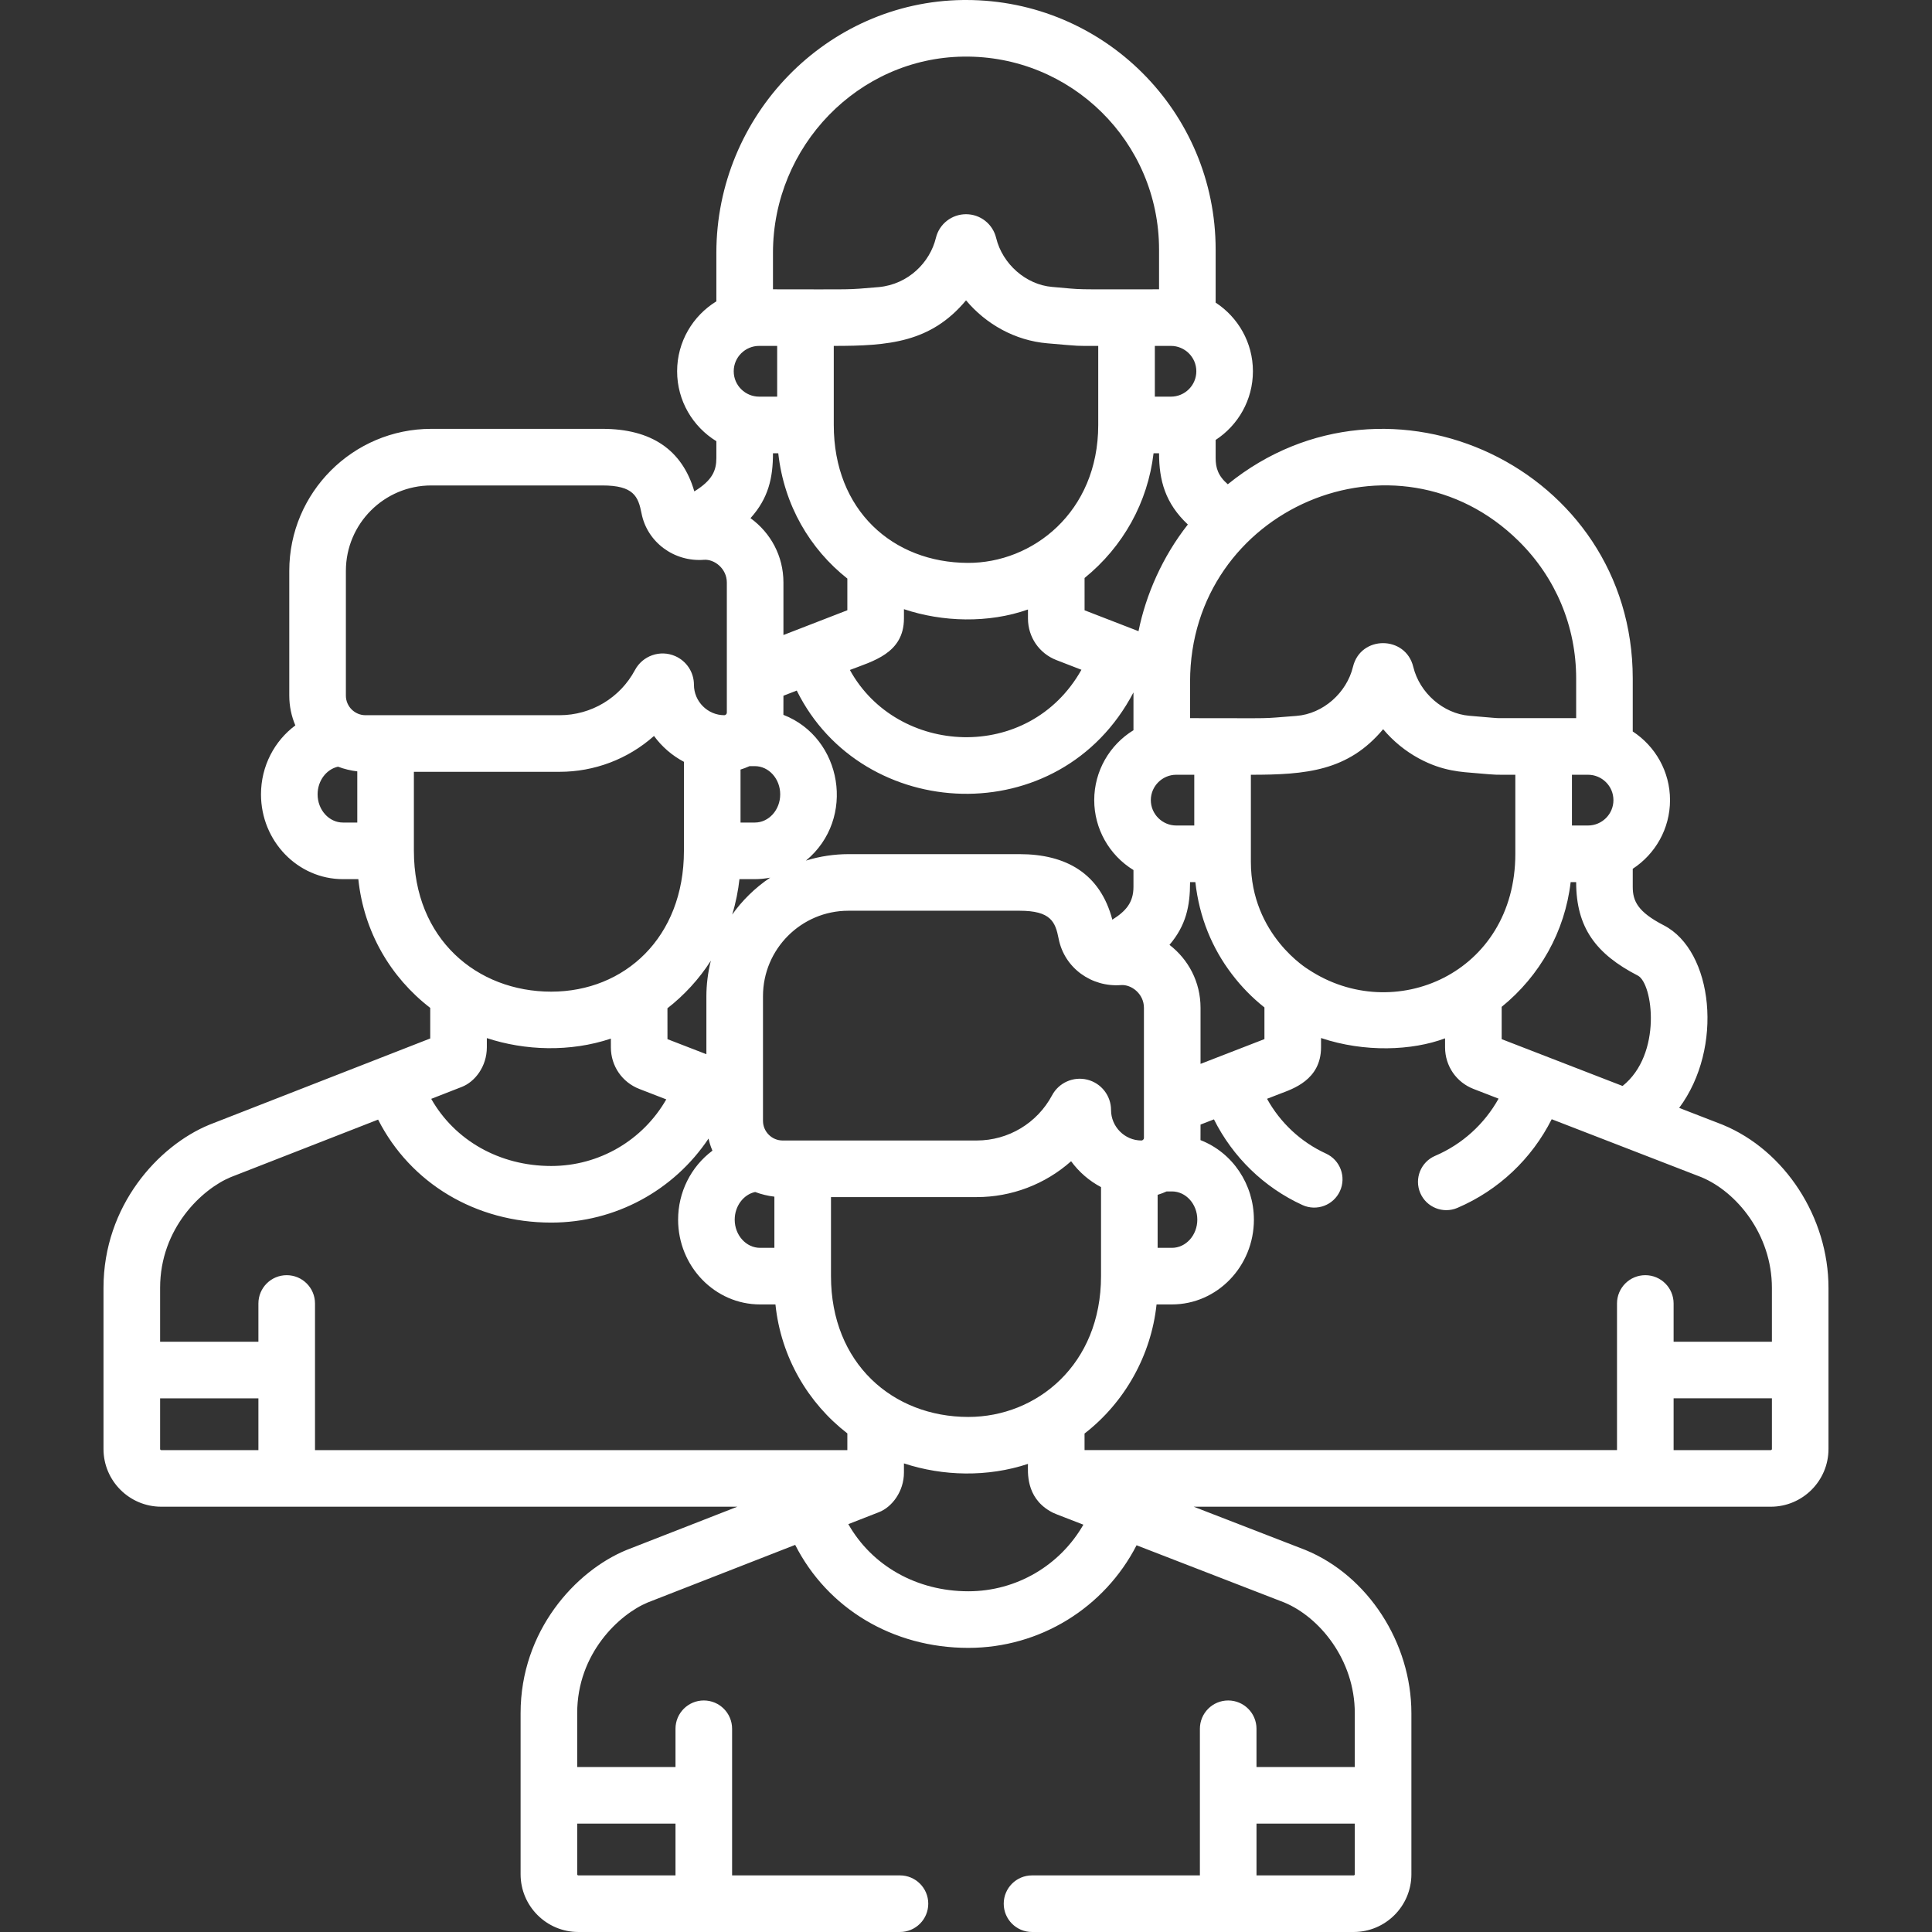 <svg xmlns="http://www.w3.org/2000/svg" version="1.1" xmlns:xlink="http://www.w3.org/1999/xlink" xmlns:svgjs="http://svgjs.com/svgjs" width="512" height="512" x="0" y="0" viewBox="0 0 511.996 511.996" style="enable-background:new 0 0 512 512" xml:space="preserve" class=""><rect x="0" y="0" width="511.996" height="511.996" fill="#333333" stroke="none"/><g><g xmlns="http://www.w3.org/2000/svg"><path d="m456.525 298.07c-.049-.02-.097-.04-.146-.058l-11.385-4.409c11.88-15.976 9.012-41.638-4.079-48.388-6.878-3.546-8.224-6.418-8.224-10.182v-4.795c5.941-3.881 9.878-10.585 9.878-18.196s-3.937-14.315-9.878-18.196v-14.038c0-55.66-64.583-86.106-107.316-51.472-2.593-2.236-3.219-4.375-3.219-6.953v-4.795c5.941-3.881 9.878-10.585 9.878-18.196s-3.937-14.315-9.878-18.196v-14.038c.001-36.627-29.641-66.158-66.151-66.158-.291 0-.585.002-.877.005-35.999.464-65.287 30.531-65.287 67.025v12.831c-6.232 3.823-10.399 10.698-10.399 18.53s4.167 14.708 10.399 18.53v4.458c0 3.279-1.025 5.883-5.838 8.844-3.195-10.993-11.369-16.575-24.367-16.575h-45.343c-20.75 0-37.632 16.881-37.632 37.631v33.069c0 2.798.574 5.464 1.607 7.889-5.504 4.083-9.103 10.751-9.103 18.271 0 12.393 9.745 22.475 21.723 22.475h4.072c1.451 13.946 8.534 26.02 19.054 34.114v8.105l-58.418 22.815c-.042.017-.084.034-.126.051-13.506 5.558-28.043 21.456-28.043 43.226v42.699c0 8.435 6.862 15.297 15.297 15.297h152.679l-29.271 11.433c-.042.016-.084.033-.126.05-13.507 5.558-28.044 21.456-28.044 43.226v42.698c0 8.434 6.861 15.297 15.297 15.297h85.238c4.143 0 7.5-3.358 7.5-7.5s-3.357-7.5-7.5-7.5h-44.485c0-14.141 0-23.787 0-38.857 0-4.142-3.357-7.5-7.5-7.5s-7.5 3.358-7.5 7.5v10.135h-26.05v-14.272c0-15.836 11.158-26.201 18.695-29.331l39.074-15.261c8.545 16.806 25.8 27.294 45.884 27.294 19.02 0 36.084-10.659 44.585-27.191l39.148 15.162c9.296 3.861 18.684 15.156 18.684 29.327v14.273h-26.049v-10.135c0-4.142-3.357-7.5-7.5-7.5s-7.5 3.358-7.5 7.5v38.857h-44.486c-4.143 0-7.5 3.358-7.5 7.5s3.357 7.5 7.5 7.5h85.239c8.434 0 15.297-6.862 15.297-15.297 0-31.593-.001-7.541-.001-42.698 0-18.656-11.531-36.431-28.042-43.226-.049-.02-.097-.04-.146-.058l-29.5-11.425h152.926c8.435 0 15.297-6.862 15.297-15.296 0-4.262 0-38.114 0-42.698.001-18.656-11.53-36.432-28.042-43.227zm-303.562 197.708v-12.504h26.049v13.722h-25.753c-.163 0-.296-.133-.296-.297zm180.02 1.218v-13.722h26.049v13.425c0 .164-.133.297-.296.297zm136.585-155.7v14.273h-26.05v-10.135c0-4.142-3.357-7.5-7.5-7.5s-7.5 3.358-7.5 7.5v38.856h-141.103c-.002-2.291-.001-1.295-.004-4.386 10.663-8.257 17.656-20.737 19.084-34.217h4.076c11.979 0 21.724-10.082 21.724-22.475 0-.024-.003-.048-.003-.072-.027-9.213-5.563-17.655-14.151-20.995.02-.621.01-1.67.01-4.122l3.554-1.378c4.976 9.955 13.222 18.017 23.449 22.701 3.768 1.724 8.217.069 9.942-3.696 1.725-3.766.069-8.217-3.696-9.941-6.666-3.053-12.123-8.175-15.626-14.517l3.486-1.352c3.184-1.229 10.825-3.598 10.825-12.296v-2.457c11.544 3.869 24.149 3.351 32.867.082l.002 2.425c.016 4.904 2.98 9.225 7.556 10.993l6.625 2.566c-3.751 6.73-9.63 12.086-16.807 15.155-3.809 1.628-5.576 6.036-3.948 9.844 1.631 3.813 6.042 5.575 9.845 3.948 10.909-4.664 19.711-13.02 24.989-23.495 5.092 1.972 34.84 13.493 39.67 15.363 9.297 3.862 18.684 15.157 18.684 29.328zm-249.352-3.108v-20.947h38.63c9.211 0 18.116-3.383 25.004-9.505 2.077 2.849 4.792 5.203 7.93 6.857v23.594c0 23.421-16.993 37.314-35.164 37.314-20.072.001-36.4-14.256-36.4-37.313zm-18.792-7.5c-3.707 0-6.723-3.353-6.723-7.475 0-3.583 2.333-6.662 5.422-7.324 1.604.617 3.493 1.061 5.093 1.234v13.564h-3.792zm-13.04-76.101c-.798 3.098-1.188 6.493-1.188 9.398v15.393s-7.239-2.804-10.313-3.994l-.007-8.184c4.351-3.381 8.354-7.676 11.508-12.613zm10.503-117.27c4.802-5.316 5.954-10.78 5.954-17.202h1.404c1.535 13.819 8.409 25.373 18.305 33.212v8.394c-1.966.762-8.7 3.373-16.935 6.565v-13.914c0-7.043-3.402-13.184-8.728-17.055zm-4.446-38.925c0-3.785 3.108-6.724 6.724-6.724h4.79v13.447h-4.79c-3.603 0-6.724-2.925-6.724-6.723zm61.566-18.796c5.316 6.345 13.028 10.664 21.532 11.385 9.464.807 7.147.688 13.501.688v20.947c0 23.174-17.478 36.649-34.58 36.554-19.782-.065-35.505-13.872-35.505-36.554v-20.948c14.537 0 25.681-.862 35.052-12.072zm54.305 12.072c3.647 0 6.724 2.966 6.724 6.724 0 3.727-3.043 6.723-6.724 6.723h-4.271v-13.447zm56.23 101.577c2.646 3.159 5.875 5.799 9.481 7.75 6.353 3.437 11.312 3.572 15.379 3.919 5.628.482 4.3.404 10.173.404v20.947c0 31.726-32.24 45.631-54.832 30.655 0 0-15.253-9.058-15.253-28.537 0-9.38 0-13.943 0-23.065 14.639 0 25.773-.972 35.052-12.073zm54.305 12.073c3.64 0 6.724 2.959 6.724 6.724 0 3.752-3.069 6.724-6.724 6.724h-4.271v-13.447h4.271zm-142.035 84.941c-3.951 7.391-11.603 11.982-19.966 11.982-23.801 0-36.288 0-51.462 0-2.824 0-5.166-2.319-5.185-5.157 0-.01-.002-.02-.002-.03 0-16.083 0-18.42 0-33.069 0-12.477 10.15-22.631 22.631-22.631h45.342c8.307 0 9.501 2.931 10.376 7.404 1.528 7.822 8.768 12.897 16.529 12.3h.008c2.757-.207 6.067 2.318 6.067 6.019v25.812 8.697.002c-.002.341-.344.654-.656.654-4.481 0-8.059-3.699-8.059-8.06 0-3.817-2.587-7.131-6.292-8.058-3.684-.925-7.55.797-9.331 4.135zm39.338-8.322v-14.86c0-6.841-3.208-12.809-8.229-16.68 4.364-5.134 5.454-10.198 5.454-16.631h1.404c1.039 9.35 4.452 17.548 9.684 24.402 2.47 3.258 5.356 6.224 8.621 8.81v8.394c-1.965.761-8.699 3.372-16.934 6.565zm-28.173-69.895c0 7.512 3.913 14.552 10.399 18.53v4.458c0 4.178-2.055 6.463-5.601 8.693-3.217-12.241-12.265-17.368-24.604-17.368h-45.343c-.013 0-.025.001-.038.001-3.537.004-7.517.54-11.213 1.716 13.387-11.076 9.634-32.579-5.972-38.63.015-.421.01-4.644.01-5.067l3.529-1.368c17.315 35.065 69.73 37.704 89.231.494v10.011c-6.377 3.911-10.398 10.886-10.398 18.53zm-95.941 30.333c.952-3.099 1.613-6.478 1.924-9.392h4.076c1.269 0 2.745-.135 4.067-.396-3.999 2.649-7.553 6.207-10.067 9.788zm78.381-80.855.002 2.425c.017 4.911 2.984 9.227 7.554 10.992 2.505.97 4.221 1.635 6.613 2.561-13.95 24.821-48.883 22.796-61.362.051 6.017-2.333 14.326-4.372 14.326-13.654v-2.457c10.186 3.414 22.401 3.789 32.867.082zm-73.784 41.515h1.403c3.707 0 6.724 3.353 6.724 7.474s-3.017 7.474-6.724 7.474h-3.792v-14.045c.529-.152 1.68-.567 2.389-.903zm108.146 113.608c.729-.211 1.833-.638 2.389-.903h1.403c3.707 0 6.723 3.353 6.723 7.474 0 4.122-3.016 7.475-6.723 7.475h-3.792zm9.711-97.878h-4.79c-3.634 0-6.724-2.98-6.724-6.723 0-3.717 3.066-6.724 6.724-6.724h4.79zm-14.777-51.495-14.293-5.535-.002-8.557c10.261-8.335 16.753-20.075 18.283-33.063h1.456c0 7.212 1.647 13.266 7.631 18.884-6.712 8.524-11.122 18.587-13.075 28.271zm132.328 91.276c3.997 2.062 6.508 20.832-4.049 29.246-18.1-7.01-12.393-4.8-32.038-12.408l-.001-8.557c10.124-8.223 16.746-19.929 18.282-33.063h1.457c0 12.05 5.23 19.049 16.349 24.782zm-31.567-115.146c9.814 9.688 15.219 22.618 15.219 36.408v10.51h-8.617-11.546c-1 0-1.18-.036-8.188-.634-6.812-.577-13.123-5.984-14.821-12.97-2.009-8.323-13.944-8.405-15.971-.008-1.66 6.868-7.897 12.472-14.998 13.016-10.522.794-3.888.596-28.176.596v-9.637c0-45.897 54.703-69.262 87.098-37.281zm-197.633-76.369c0-28.329 22.646-51.668 50.48-52.026 28.487-.394 51.836 22.564 51.836 51.154v10.51c-24.826 0-18.987.164-28.351-.634-6.903-.585-13.138-6.045-14.821-12.97-.895-3.707-4.179-6.295-7.986-6.295-3.71 0-7.072 2.51-7.984 6.288-1.546 6.397-7.218 12.28-15.152 13.029-9.226.777-5.659.583-28.021.583v-9.639zm-113.18 84.25c0-12.479 10.152-22.631 22.632-22.631h45.343c8.306 0 9.5 2.931 10.375 7.404 1.496 7.648 8.64 12.904 16.537 12.3 2.76-.216 6.067 2.326 6.067 6.019v24.866 9.643c0 .337-.342.656-.656.656-4.445 0-8.059-3.667-8.059-8.059 0-3.341-1.98-6.295-4.958-7.602-4.002-1.758-8.638-.107-10.661 3.672-.001.003-.003.005-.005.008-3.951 7.391-11.603 11.981-19.966 11.981-23.801 0-36.288 0-51.462 0-2.8 0-5.188-2.29-5.188-5.187v-33.07zm-7.495 59.228c0-3.618 2.329-6.647 5.408-7.33 1.578.608 3.478 1.063 5.106 1.239v13.565h-3.792c-3.706.001-6.722-3.352-6.722-7.474zm25.515 14.975v-20.947h38.63c9.163 0 18.065-3.329 25.004-9.505 2.077 2.849 4.791 5.203 7.93 6.857v23.594c0 22.968-15.727 37.314-35.164 37.314-19.662.001-36.4-13.918-36.4-37.313zm52.202 49.757.002 2.35c.014 4.912 2.981 9.229 7.553 10.995 2.922 1.132 1.575.61 7.129 2.761-6.183 10.783-17.706 17.651-30.486 17.651-13.725 0-25.563-6.797-31.805-17.793l8.125-3.173c3.426-1.339 6.614-5.365 6.614-10.488v-2.439c10.072 3.32 22.068 3.754 32.868.136zm-100.76 36.723 39.073-15.26c8.545 16.805 25.8 27.294 45.884 27.294 17.057 0 32.539-8.575 41.685-22.268.238 1 .435 1.801 1.032 3.209-5.734 4.275-9.096 11.052-9.096 18.273 0 12.393 9.745 22.475 21.723 22.475h4.072c1.464 14.074 8.733 26.206 19.054 34.177v4.427h-141.073c0-14.14 0-23.786 0-38.856 0-4.142-3.357-7.5-7.5-7.5s-7.5 3.358-7.5 7.5v10.135h-26.049v-14.274c0-15.836 11.158-26.201 18.695-29.332zm-18.695 72.031v-.92-12.505h26.049v13.722h-25.752c-.164 0-.297-.134-.297-.297zm214.187 37.708c-13.725 0-25.563-6.797-31.805-17.793l8.125-3.173c3.443-1.342 6.614-5.494 6.614-10.487v-2.439c10.359 3.415 22.2 3.673 32.867.136.002 2.087-.637 8.741 5.838 12.516 1.089.635 1.004.554 8.847 3.59-6.182 10.78-17.706 17.65-30.486 17.65zm212.953-37.708c0 .164-.133.297-.297.297h-25.753v-13.722h26.05z" fill="#ffffff" data-original="#000000"></path></g></g></svg>